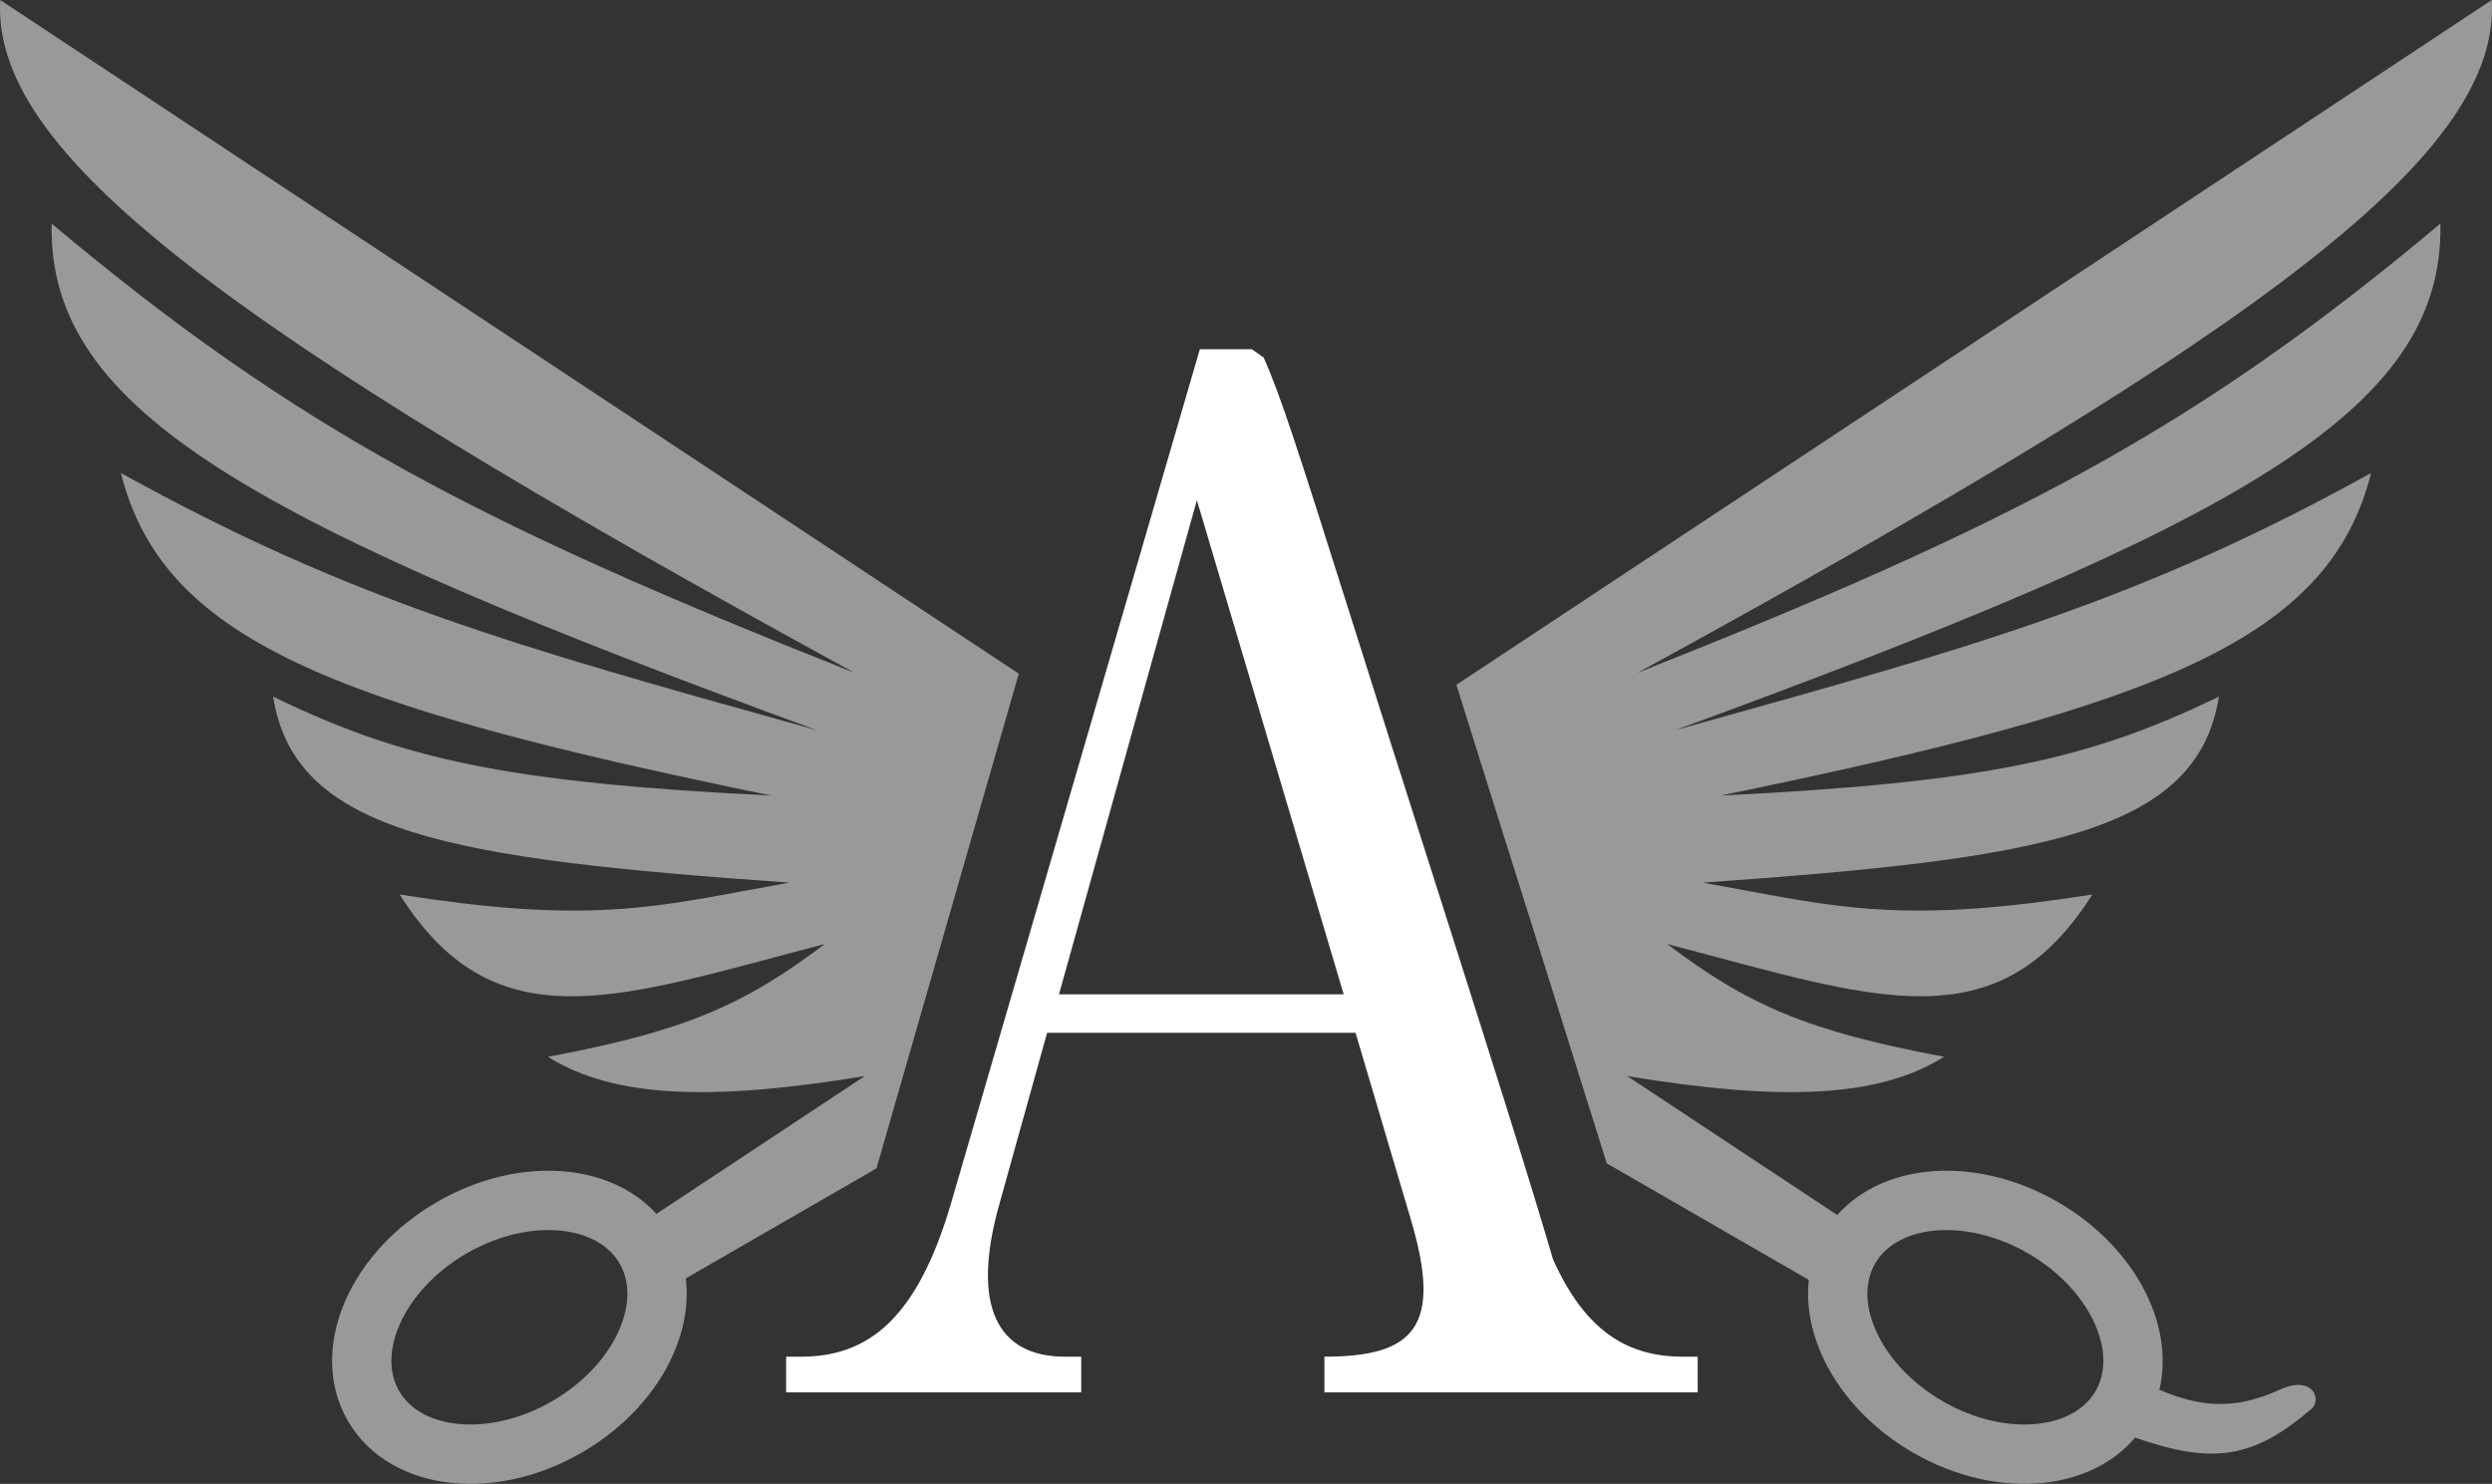 <svg width="314" height="187" viewBox="0 0 314 187" fill="none" xmlns="http://www.w3.org/2000/svg">
  <rect x="0" y="0" width="314" height="187" fill="#333333" stroke="none"/>
  <g opacity="0.5">
    <path fill-rule="evenodd" clip-rule="evenodd"
      d="M229.507 170.656C228.196 167.679 227.571 164.444 227.913 161.293L202.457 146.609C200 138.752 197.283 130.102 194.29 120.583C190.165 107.526 186.603 96.185 183.508 86.302L313.971 1.04409e-05C315.039 19.01 286.914 40.761 206.324 84.796C253.392 66.138 276.517 54.188 307.492 28.182C308.007 51.921 281.877 66.058 211.058 92.029L212.821 91.537C249.005 81.443 269.83 75.633 298.771 59.607C293.482 80.431 272.723 88.811 216.789 100.259C250.063 98.627 263.303 95.711 279.584 87.789C276.874 105.044 257.197 108.236 214.547 111.232C216.403 111.562 218.15 111.887 219.826 112.2C232.778 114.614 241.465 116.233 263.636 112.729C252.54 130.312 238.404 126.53 216.357 120.632L216.355 120.631L216.341 120.628C214.316 120.086 212.224 119.526 210.061 118.964C220.406 126.792 227.937 129.976 244.947 133.18C236.643 138.423 224.236 138.767 205.039 135.614L231.505 153.121C234.354 149.9 238.452 148.141 242.766 147.67C248.047 147.094 253.93 148.382 259.275 151.471C264.621 154.56 268.677 159.015 270.818 163.88C272.394 167.458 272.978 171.407 272.085 175.136C278.105 177.746 282.465 177.388 287.723 174.928C291.266 173.534 292.521 176.119 291.361 177.455C283.95 183.877 278.798 184.58 269.034 181.168C266.179 184.547 261.982 186.384 257.559 186.866C252.279 187.442 246.396 186.154 241.05 183.066C235.704 179.977 231.649 175.521 229.507 170.656ZM264.058 175.298C265.319 173.111 265.418 170.162 263.98 166.896C262.543 163.633 259.655 160.327 255.539 157.949C251.423 155.57 247.118 154.72 243.576 155.106C240.031 155.493 237.528 157.052 236.267 159.239C235.006 161.425 234.908 164.374 236.346 167.64C237.782 170.904 240.671 174.21 244.787 176.588C248.902 178.966 253.207 179.817 256.749 179.431C260.294 179.044 262.797 177.484 264.058 175.298Z"
      fill="white" />
    <path fill-rule="evenodd" clip-rule="evenodd"
      d="M86.413 161.105L110.437 147.247L128.371 84.898L0.029 0C-1.039 19.01 27.086 40.761 107.676 84.796C60.608 66.138 37.483 54.188 6.508 28.182C5.993 51.921 32.123 66.057 102.942 92.029L101.179 91.537C64.995 81.443 44.17 75.633 15.229 59.607C20.518 80.431 41.277 88.811 97.211 100.259C63.937 98.627 50.697 95.71 34.416 87.789C37.127 105.044 56.803 108.236 99.453 111.232C97.597 111.562 95.85 111.887 94.174 112.2C81.222 114.614 72.534 116.233 50.364 112.729C61.46 130.312 75.597 126.53 97.643 120.632L97.646 120.631L97.649 120.63C99.677 120.088 101.773 119.527 103.939 118.964C93.594 126.792 86.063 129.976 69.053 133.18C77.357 138.423 89.764 138.767 108.961 135.614L82.714 152.977C79.871 149.847 75.831 148.134 71.581 147.67C66.301 147.094 60.418 148.382 55.073 151.471C49.727 154.56 45.671 159.015 43.53 163.88C41.389 168.742 41.078 174.288 43.818 179.038C46.557 183.787 51.512 186.291 56.789 186.866C62.069 187.442 67.952 186.154 73.298 183.066C78.643 179.977 82.699 175.521 84.841 170.656C86.178 167.619 86.801 164.315 86.413 161.105ZM50.368 166.896C48.93 170.162 49.028 173.111 50.29 175.298C51.551 177.484 54.054 179.044 57.599 179.431C61.141 179.817 65.445 178.966 69.561 176.588C73.677 174.21 76.566 170.904 78.002 167.64C79.44 164.374 79.342 161.425 78.081 159.239C76.82 157.052 74.317 155.493 70.772 155.106C67.23 154.72 62.925 155.57 58.809 157.949C54.693 160.327 51.805 163.633 50.368 166.896Z"
      fill="white" />
  </g>
  <path fill-rule="evenodd" clip-rule="evenodd"
    d="M136.238 170.974H134.183C125.775 170.974 122.225 164.747 125.962 151.6L131.941 130.151H170.803L177.716 153.503C181.827 167.168 178.277 170.974 166.88 170.974V175.471L213.916 175.471V170.973H212.047C205.148 170.973 199.759 167.829 195.673 158.674C192.753 148.665 188.181 134.268 181.64 113.718C176.784 98.539 173.098 86.885 170.23 77.816L170.226 77.802C163.718 57.225 161.424 49.969 159.219 45.047L157.724 44.009H151.185L119.796 151.773C115.499 166.303 109.333 170.974 100.925 170.974H99.057V175.471H136.238V170.974ZM169.309 125.308H133.435L150.811 63.036L169.309 125.308Z"
    fill="white" />
</svg>
  